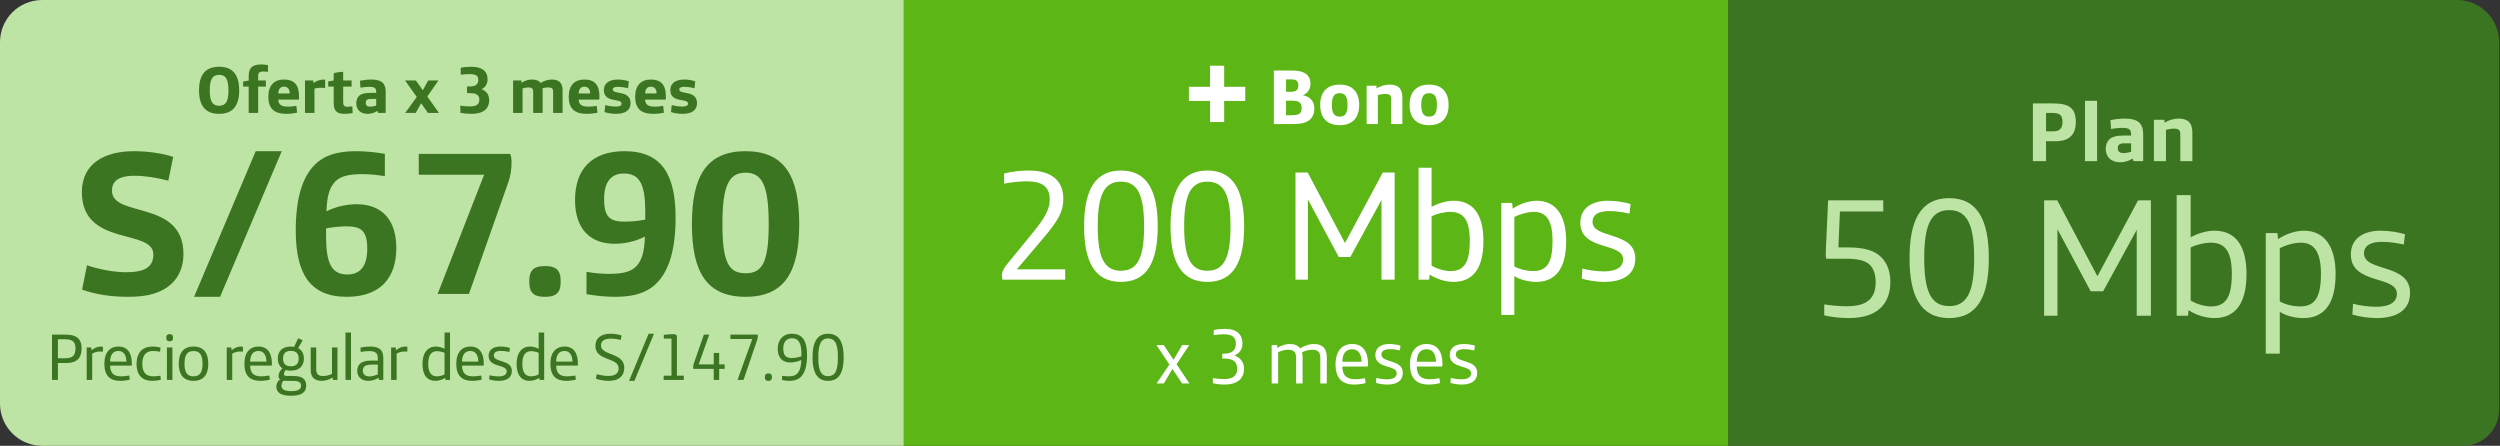 <svg width="415" height="74" viewBox="0 0 415 74" fill="none" xmlns="http://www.w3.org/2000/svg">
<rect x="0" y="0" width="415" height="74" fill="#333333" stroke="none"/>
<path d="M286.856 74L149.856 74L149.856 -1.46219e-05L286.856 0L286.856 74Z" fill="#5CB615"/>
<path d="M150 74L7 74C3.134 74 2.24422e-07 70.866 5.01261e-07 67L4.79778e-06 7C5.07462e-06 3.134 3.134 -1.56749e-05 7 -1.52623e-05L150 0L150 74Z" fill="#BDE4A4"/>
<path d="M286.856 0H407.856C411.722 0 414.856 3.134 414.856 7V68C414.856 71.314 412.17 74 408.856 74H286.856V0Z" fill="#3C7521"/>
<path d="M337.459 26.743H339.643V23.439H341.183C342.443 23.439 343.311 23.145 343.871 22.515C344.347 21.983 344.585 21.213 344.585 20.191C344.585 19.169 344.333 18.427 343.815 17.951C343.199 17.377 342.247 17.167 340.749 17.167H337.459V26.743ZM339.643 21.801V18.749H340.665C341.337 18.749 341.743 18.847 342.009 19.085C342.261 19.323 342.373 19.701 342.373 20.219C342.373 20.779 342.247 21.185 341.995 21.437C341.715 21.703 341.421 21.801 340.721 21.801H339.643ZM346.113 26.743H348.115V16.733H346.113V26.743ZM351.959 26.939C352.687 26.939 353.429 26.701 354.017 26.323L354.185 26.743H355.767V22.291C355.767 21.465 355.585 20.877 355.235 20.471C354.759 19.911 353.821 19.687 352.771 19.687C351.945 19.687 351.035 19.799 350.335 19.939L350.433 21.409C350.909 21.311 351.707 21.227 352.351 21.227C352.897 21.227 353.275 21.297 353.513 21.507C353.681 21.661 353.765 21.899 353.765 22.277V22.501H352.673C351.399 22.501 350.643 22.669 350.153 23.131C349.761 23.509 349.551 24.069 349.551 24.685C349.551 26.015 350.391 26.939 351.959 26.939ZM352.533 25.413C351.805 25.413 351.553 25.105 351.553 24.601C351.553 24.349 351.623 24.153 351.749 24.027C351.931 23.845 352.225 23.789 352.701 23.789H353.765V25.203C353.443 25.301 352.911 25.413 352.533 25.413ZM357.548 26.743H359.55V21.577C359.872 21.451 360.474 21.353 360.852 21.353C361.258 21.353 361.538 21.409 361.72 21.577C361.86 21.717 361.93 21.913 361.93 22.263V26.743H363.932V22.025C363.932 21.227 363.764 20.625 363.344 20.219C362.966 19.841 362.294 19.687 361.692 19.687C360.964 19.687 360.082 19.883 359.326 20.373L359.284 19.883H357.548V26.743Z" fill="#BDE4A4"/>
<path d="M166.423 46.429H176.823V44.713H168.789L173.053 39.695C175.731 36.549 176.511 35.119 176.511 32.987C176.511 31.505 176.017 30.361 175.159 29.607C174.145 28.697 172.585 28.307 170.739 28.307C169.361 28.307 167.931 28.489 166.683 28.801V30.491C167.931 30.231 169.361 30.101 170.427 30.101C172.845 30.101 174.249 30.881 174.249 33.091C174.249 34.729 173.495 36.107 171.441 38.629L167.359 43.621C166.501 44.661 166.319 45.129 166.319 45.831C166.319 46.013 166.371 46.273 166.423 46.429ZM186.072 46.793C190.492 46.793 192.182 43.361 192.182 37.563C192.182 31.765 190.492 28.307 186.072 28.307C181.652 28.307 179.962 31.765 179.962 37.563C179.962 43.361 181.652 46.793 186.072 46.793ZM186.072 44.947C183.186 44.947 182.224 42.529 182.224 37.563C182.224 32.597 183.186 30.153 186.072 30.153C188.958 30.153 189.92 32.597 189.92 37.563C189.92 42.529 188.958 44.947 186.072 44.947ZM200.418 46.793C204.838 46.793 206.528 43.361 206.528 37.563C206.528 31.765 204.838 28.307 200.418 28.307C195.998 28.307 194.308 31.765 194.308 37.563C194.308 43.361 195.998 46.793 200.418 46.793ZM200.418 44.947C197.532 44.947 196.57 42.529 196.57 37.563C196.57 32.597 197.532 30.153 200.418 30.153C203.304 30.153 204.266 32.597 204.266 37.563C204.266 42.529 203.304 44.947 200.418 44.947ZM215.053 46.429H217.107V33.091L222.229 42.659H224.153L229.327 33.195V46.429H231.511V28.645H229.535L223.269 40.345L217.081 28.645H215.053V46.429ZM241.282 46.793C244.454 46.793 246.248 44.635 246.248 40.007C246.248 35.431 244.402 33.325 241.308 33.325C240.06 33.325 238.682 33.767 237.642 34.339V27.839H235.484V46.429H237.226L237.33 45.571C238.344 46.273 239.904 46.793 241.282 46.793ZM240.788 44.999C239.748 44.999 238.5 44.609 237.642 44.089V35.899C238.5 35.483 239.748 35.171 240.736 35.171C242.998 35.171 243.986 36.575 243.986 40.007C243.986 43.699 242.946 44.999 240.788 44.999ZM249.22 52.279H251.378V45.831C252.314 46.429 253.692 46.793 255.018 46.793C258.06 46.793 259.984 44.791 259.984 40.007C259.984 35.951 258.398 33.325 255.096 33.325C253.926 33.325 252.444 33.741 251.118 34.625L251.014 33.689H249.22V52.279ZM254.472 44.999C253.38 44.999 252.132 44.661 251.378 44.219V36.029C252.366 35.509 253.64 35.171 254.628 35.171C256.76 35.171 257.722 36.731 257.722 39.981C257.722 43.621 256.786 44.999 254.472 44.999ZM266.311 46.793C269.379 46.793 271.459 45.597 271.459 42.893C271.459 38.343 264.361 39.695 264.361 36.835C264.361 35.639 265.323 35.041 267.143 35.041C268.183 35.041 269.353 35.197 270.497 35.457L270.679 33.871C269.665 33.559 268.235 33.325 266.961 33.325C264.257 33.325 262.333 34.521 262.333 36.991C262.333 41.671 269.431 40.189 269.431 43.049C269.431 44.349 268.313 45.051 266.233 45.051C265.115 45.051 263.711 44.869 262.671 44.583L262.567 46.247C263.529 46.559 265.089 46.793 266.311 46.793Z" fill="white"/>
<path d="M306.826 52.801C309.29 52.801 311.11 52.213 312.258 51.037C313.266 50.029 313.798 48.601 313.798 46.809C313.798 45.073 313.294 43.729 312.342 42.749C311.194 41.573 309.514 41.069 306.63 41.069H305.174L305.426 35.105H312.622V33.257H303.466L303.102 41.321C303.074 41.937 303.074 42.133 303.074 42.357C303.074 42.553 303.102 42.805 303.158 42.945H306.294C308.394 42.945 309.654 43.225 310.41 43.981C311.054 44.625 311.362 45.661 311.362 46.865C311.362 48.237 310.97 49.217 310.214 49.861C309.402 50.533 308.282 50.841 306.378 50.841C305.51 50.841 303.83 50.701 302.822 50.533V52.353C303.83 52.605 305.51 52.801 306.826 52.801ZM323.564 52.801C328.324 52.801 330.144 49.105 330.144 42.861C330.144 36.617 328.324 32.893 323.564 32.893C318.804 32.893 316.984 36.617 316.984 42.861C316.984 49.105 318.804 52.801 323.564 52.801ZM323.564 50.813C320.456 50.813 319.42 48.209 319.42 42.861C319.42 37.513 320.456 34.881 323.564 34.881C326.672 34.881 327.708 37.513 327.708 42.861C327.708 48.209 326.672 50.813 323.564 50.813ZM339.324 52.409H341.536V38.045L347.052 48.349H349.124L354.696 38.157V52.409H357.048V33.257H354.92L348.172 45.857L341.508 33.257H339.324V52.409ZM367.571 52.801C370.987 52.801 372.919 50.477 372.919 45.493C372.919 40.565 370.931 38.297 367.599 38.297C366.255 38.297 364.771 38.773 363.651 39.389V32.389H361.327V52.409H363.203L363.315 51.485C364.407 52.241 366.087 52.801 367.571 52.801ZM367.039 50.869C365.919 50.869 364.575 50.449 363.651 49.889V41.069C364.575 40.621 365.919 40.285 366.983 40.285C369.419 40.285 370.483 41.797 370.483 45.493C370.483 49.469 369.363 50.869 367.039 50.869ZM376.12 58.709H378.444V51.765C379.452 52.409 380.936 52.801 382.364 52.801C385.64 52.801 387.712 50.645 387.712 45.493C387.712 41.125 386.004 38.297 382.448 38.297C381.188 38.297 379.592 38.745 378.164 39.697L378.052 38.689H376.12V58.709ZM381.776 50.869C380.6 50.869 379.256 50.505 378.444 50.029V41.209C379.508 40.649 380.88 40.285 381.944 40.285C384.24 40.285 385.276 41.965 385.276 45.465C385.276 49.385 384.268 50.869 381.776 50.869ZM394.525 52.801C397.829 52.801 400.069 51.513 400.069 48.601C400.069 43.701 392.425 45.157 392.425 42.077C392.425 40.789 393.461 40.145 395.421 40.145C396.541 40.145 397.801 40.313 399.033 40.593L399.229 38.885C398.137 38.549 396.597 38.297 395.225 38.297C392.313 38.297 390.241 39.585 390.241 42.245C390.241 47.285 397.885 45.689 397.885 48.769C397.885 50.169 396.681 50.925 394.441 50.925C393.237 50.925 391.725 50.729 390.605 50.421L390.493 52.213C391.529 52.549 393.209 52.801 394.525 52.801Z" fill="#BDE4A4"/>
<path d="M192 63.654H193.196L194.626 61.249L196.225 63.654H197.447L195.315 60.469L197.421 57.285H196.238L194.808 59.715L193.183 57.285H191.974L194.119 60.508L192 63.654ZM203.246 63.837C204.338 63.837 205.118 63.602 205.677 63.148C206.21 62.706 206.509 62.056 206.509 61.211C206.509 60.093 205.885 59.352 204.91 59.014C205.69 58.715 206.249 58.051 206.249 56.998C206.249 56.27 206.015 55.699 205.599 55.295C205.118 54.828 204.351 54.593 203.311 54.593C202.752 54.593 202.05 54.658 201.478 54.788V55.633C202.024 55.542 202.609 55.49 203.103 55.49C203.883 55.49 204.377 55.608 204.715 55.894C205.001 56.141 205.157 56.544 205.157 57.05C205.157 58.221 204.403 58.715 203.116 58.715H202.895V59.52H203.129C203.974 59.52 204.559 59.651 204.936 60.002C205.222 60.275 205.378 60.717 205.378 61.197C205.378 61.782 205.196 62.237 204.806 62.523C204.442 62.797 203.935 62.926 203.103 62.926C202.531 62.926 201.829 62.861 201.335 62.758V63.615C201.855 63.745 202.57 63.837 203.246 63.837ZM211.096 63.654H212.175V58.468C212.695 58.221 213.293 58.051 213.839 58.051C214.281 58.051 214.619 58.156 214.84 58.377C215.061 58.597 215.152 58.91 215.152 59.456V63.654H216.231V59.325C216.231 59.001 216.192 58.715 216.14 58.48C216.699 58.208 217.336 58.051 217.856 58.051C218.298 58.051 218.636 58.156 218.857 58.377C219.078 58.597 219.169 58.91 219.169 59.456V63.654H220.248V59.325C220.248 58.532 220.066 58.013 219.715 57.661C219.351 57.285 218.805 57.102 218.116 57.102C217.401 57.102 216.621 57.337 215.828 57.818C215.464 57.337 214.905 57.102 214.099 57.102C213.397 57.102 212.708 57.337 212.045 57.752L211.993 57.285H211.096V63.654ZM224.808 63.837C225.393 63.837 226.147 63.745 226.693 63.59L226.589 62.783C226.095 62.888 225.471 62.953 225.016 62.953C224.21 62.953 223.729 62.783 223.391 62.471C223.014 62.12 222.832 61.548 222.832 60.846H226.94C227.044 60.846 227.096 60.807 227.096 60.703V60.456C227.096 58.364 226.238 57.102 224.457 57.102C222.832 57.102 221.701 58.208 221.701 60.483C221.701 61.627 221.961 62.498 222.533 63.069C223.053 63.59 223.82 63.837 224.808 63.837ZM222.832 60.053C222.845 58.767 223.378 57.974 224.457 57.974C225.523 57.974 225.991 58.831 226.03 60.053H222.832ZM230.292 63.837C231.826 63.837 232.866 63.239 232.866 61.886C232.866 59.611 229.317 60.288 229.317 58.858C229.317 58.26 229.798 57.961 230.708 57.961C231.228 57.961 231.813 58.038 232.385 58.169L232.476 57.376C231.969 57.219 231.254 57.102 230.617 57.102C229.265 57.102 228.303 57.7 228.303 58.935C228.303 61.276 231.852 60.535 231.852 61.965C231.852 62.614 231.293 62.965 230.253 62.965C229.694 62.965 228.992 62.874 228.472 62.731L228.42 63.563C228.901 63.719 229.681 63.837 230.292 63.837ZM237.161 63.837C237.746 63.837 238.5 63.745 239.046 63.59L238.942 62.783C238.448 62.888 237.824 62.953 237.369 62.953C236.563 62.953 236.082 62.783 235.744 62.471C235.367 62.12 235.185 61.548 235.185 60.846H239.293C239.397 60.846 239.449 60.807 239.449 60.703V60.456C239.449 58.364 238.591 57.102 236.81 57.102C235.185 57.102 234.054 58.208 234.054 60.483C234.054 61.627 234.314 62.498 234.886 63.069C235.406 63.59 236.173 63.837 237.161 63.837ZM235.185 60.053C235.198 58.767 235.731 57.974 236.81 57.974C237.876 57.974 238.344 58.831 238.383 60.053H235.185ZM242.645 63.837C244.179 63.837 245.219 63.239 245.219 61.886C245.219 59.611 241.67 60.288 241.67 58.858C241.67 58.26 242.151 57.961 243.061 57.961C243.581 57.961 244.166 58.038 244.738 58.169L244.829 57.376C244.322 57.219 243.607 57.102 242.97 57.102C241.618 57.102 240.656 57.7 240.656 58.935C240.656 61.276 244.205 60.535 244.205 61.965C244.205 62.614 243.646 62.965 242.606 62.965C242.047 62.965 241.345 62.874 240.825 62.731L240.773 63.563C241.254 63.719 242.034 63.837 242.645 63.837Z" fill="white"/>
<path d="M211.457 20.598H214.616C215.994 20.598 216.865 20.377 217.437 19.87C217.918 19.441 218.178 18.817 218.178 17.959C218.178 16.789 217.398 15.983 216.293 15.827C217.112 15.411 217.541 14.8 217.541 13.89C217.541 13.24 217.32 12.72 216.917 12.369C216.397 11.914 215.617 11.706 214.356 11.706H211.457V20.598ZM213.485 15.242V13.175H214.226C214.772 13.175 215.084 13.24 215.279 13.435C215.448 13.604 215.526 13.851 215.526 14.176C215.526 14.54 215.435 14.8 215.266 14.969C215.045 15.177 214.733 15.242 214.174 15.242H213.485ZM213.485 19.129V16.711H214.317C215.045 16.711 215.461 16.776 215.734 17.01C215.968 17.205 216.072 17.517 216.072 17.998C216.072 18.362 215.968 18.622 215.786 18.804C215.539 19.051 215.071 19.129 214.317 19.129H213.485ZM222.388 20.78C224.598 20.78 225.625 19.454 225.625 17.413C225.625 15.372 224.598 14.046 222.388 14.046C220.178 14.046 219.151 15.372 219.151 17.413C219.151 19.454 220.178 20.78 222.388 20.78ZM222.388 19.363C221.452 19.363 221.088 18.726 221.088 17.413C221.088 16.1 221.452 15.463 222.388 15.463C223.324 15.463 223.688 16.1 223.688 17.413C223.688 18.726 223.324 19.363 222.388 19.363ZM226.865 20.598H228.724V15.801C229.023 15.684 229.582 15.593 229.933 15.593C230.31 15.593 230.57 15.645 230.739 15.801C230.869 15.931 230.934 16.113 230.934 16.438V20.598H232.793V16.217C232.793 15.476 232.637 14.917 232.247 14.54C231.896 14.189 231.272 14.046 230.713 14.046C230.037 14.046 229.218 14.228 228.516 14.683L228.477 14.228H226.865V20.598ZM237.229 20.78C239.439 20.78 240.466 19.454 240.466 17.413C240.466 15.372 239.439 14.046 237.229 14.046C235.019 14.046 233.992 15.372 233.992 17.413C233.992 19.454 235.019 20.78 237.229 20.78ZM237.229 19.363C236.293 19.363 235.929 18.726 235.929 17.413C235.929 16.1 236.293 15.463 237.229 15.463C238.165 15.463 238.529 16.1 238.529 17.413C238.529 18.726 238.165 19.363 237.229 19.363Z" fill="white"/>
<path d="M200.862 20.259H203.212V16.759H206.712V14.409H203.212V10.909H200.862V14.409H197.362V16.759H200.862V20.259Z" fill="white"/>
<path d="M36.373 18.899C38.672 18.899 39.706 17.535 39.706 14.995C39.706 12.454 38.672 11.079 36.373 11.079C34.074 11.079 33.04 12.454 33.04 14.995C33.04 17.535 34.074 18.899 36.373 18.899ZM36.373 17.558C35.262 17.558 34.822 16.809 34.822 14.995C34.822 13.18 35.262 12.421 36.373 12.421C37.484 12.421 37.924 13.18 37.924 14.995C37.924 16.809 37.484 17.558 36.373 17.558ZM41.282 18.745H42.855V14.379H44.131V13.355H42.855V12.707C42.855 12.322 42.91 12.168 43.009 12.069C43.152 11.925 43.372 11.87 43.746 11.87C43.977 11.87 44.263 11.903 44.483 11.937V10.815C44.109 10.738 43.746 10.694 43.339 10.694C42.591 10.694 42.03 10.88 41.733 11.188C41.414 11.518 41.282 11.959 41.282 12.618V13.367L40.358 13.531V14.379H41.282V18.745ZM47.501 18.899C48.172 18.899 48.799 18.811 49.316 18.712L49.195 17.569C48.788 17.645 48.238 17.701 47.853 17.701C46.797 17.701 46.236 17.448 46.192 16.535H49.503C49.591 16.535 49.635 16.502 49.635 16.413V15.918C49.635 14.049 48.777 13.201 47.16 13.201C45.51 13.201 44.542 14.169 44.542 16.061C44.542 16.919 44.729 17.689 45.268 18.206C45.73 18.646 46.489 18.899 47.501 18.899ZM46.192 15.511C46.225 14.819 46.511 14.389 47.149 14.389C47.776 14.389 48.095 14.829 48.095 15.511H46.192ZM50.629 18.745H52.202V14.697C52.542 14.62 52.861 14.566 53.279 14.566C53.532 14.566 53.797 14.588 53.972 14.61V13.235C53.907 13.223 53.785 13.213 53.697 13.213C53.181 13.213 52.465 13.411 52.047 13.796L51.992 13.355H50.629V18.745ZM57.166 18.899C57.639 18.899 58.189 18.845 58.541 18.767L58.486 17.657C58.299 17.678 57.947 17.723 57.727 17.723C57.089 17.723 56.968 17.503 56.968 16.898V14.379H58.365V13.355H56.968V11.925C56.462 11.925 55.868 12.014 55.395 12.156V13.355L54.482 13.521V14.379H55.395V17.117C55.395 18.305 55.824 18.899 57.166 18.899ZM61.031 18.899C61.603 18.899 62.186 18.712 62.648 18.416L62.78 18.745H64.023V15.248C64.023 14.598 63.88 14.136 63.605 13.818C63.231 13.377 62.494 13.201 61.669 13.201C61.02 13.201 60.305 13.29 59.755 13.399L59.832 14.555C60.206 14.477 60.833 14.412 61.339 14.412C61.768 14.412 62.065 14.466 62.252 14.632C62.384 14.752 62.45 14.94 62.45 15.236V15.412H61.592C60.591 15.412 59.997 15.544 59.612 15.908C59.304 16.204 59.139 16.645 59.139 17.128C59.139 18.174 59.799 18.899 61.031 18.899ZM61.482 17.701C60.91 17.701 60.712 17.459 60.712 17.062C60.712 16.864 60.767 16.71 60.866 16.611C61.009 16.468 61.24 16.424 61.614 16.424H62.45V17.535C62.197 17.613 61.779 17.701 61.482 17.701ZM67.267 18.745H69.016L69.907 17.128L71.029 18.745H72.866L70.93 16.017L72.789 13.355H71.073L70.193 14.983L69.027 13.355H67.234L69.181 16.095L67.267 18.745ZM78.232 18.899C79.376 18.899 80.179 18.636 80.674 18.119C81.026 17.756 81.202 17.25 81.202 16.666C81.202 15.688 80.729 15.094 79.937 14.807C80.597 14.477 80.938 13.928 80.938 13.146C80.938 12.52 80.74 12.079 80.421 11.761C79.959 11.299 79.156 11.079 78.21 11.079C77.627 11.079 76.989 11.133 76.483 11.243V12.409C76.923 12.344 77.473 12.3 77.957 12.3C78.551 12.3 78.925 12.387 79.145 12.585C79.321 12.739 79.398 12.982 79.398 13.268C79.398 13.63 79.277 13.883 79.101 14.037C78.837 14.268 78.485 14.357 77.792 14.357H77.528V15.457H77.737C78.507 15.457 78.925 15.523 79.2 15.72C79.431 15.886 79.574 16.149 79.574 16.546C79.574 16.953 79.431 17.238 79.167 17.415C78.903 17.59 78.54 17.668 77.924 17.668C77.374 17.668 76.857 17.613 76.417 17.535V18.724C76.923 18.834 77.583 18.899 78.232 18.899ZM85.175 18.745H86.748V14.687C87.012 14.588 87.408 14.511 87.683 14.511C87.969 14.511 88.2 14.555 88.343 14.687C88.453 14.796 88.508 14.95 88.508 15.226V18.745H90.081V15.039C90.081 14.906 90.07 14.774 90.059 14.653C90.323 14.576 90.708 14.511 90.972 14.511C91.291 14.511 91.511 14.555 91.654 14.687C91.764 14.796 91.819 14.95 91.819 15.226V18.745H93.392V15.039C93.392 14.412 93.26 13.938 92.93 13.62C92.633 13.322 92.105 13.201 91.632 13.201C91.049 13.201 90.356 13.367 89.751 13.774C89.476 13.389 88.981 13.201 88.321 13.201C87.76 13.201 87.155 13.355 86.572 13.741L86.539 13.355H85.175V18.745ZM97.366 18.899C98.037 18.899 98.664 18.811 99.181 18.712L99.06 17.569C98.653 17.645 98.103 17.701 97.718 17.701C96.662 17.701 96.101 17.448 96.057 16.535H99.368C99.456 16.535 99.5 16.502 99.5 16.413V15.918C99.5 14.049 98.642 13.201 97.025 13.201C95.375 13.201 94.407 14.169 94.407 16.061C94.407 16.919 94.594 17.689 95.133 18.206C95.595 18.646 96.354 18.899 97.366 18.899ZM96.057 15.511C96.09 14.819 96.376 14.389 97.014 14.389C97.641 14.389 97.96 14.829 97.96 15.511H96.057ZM102.243 18.899C103.86 18.899 104.674 18.25 104.674 17.128C104.674 14.896 101.726 15.764 101.726 14.851C101.726 14.543 102.034 14.412 102.595 14.412C103.035 14.412 103.695 14.499 104.256 14.653L104.377 13.498C103.794 13.3 103.123 13.201 102.584 13.201C100.967 13.201 100.241 13.938 100.241 14.94C100.241 17.172 103.178 16.238 103.178 17.195C103.178 17.579 102.804 17.689 102.21 17.689C101.627 17.689 100.879 17.569 100.472 17.436L100.351 18.602C100.78 18.756 101.605 18.899 102.243 18.899ZM108.398 18.899C109.069 18.899 109.696 18.811 110.213 18.712L110.092 17.569C109.685 17.645 109.135 17.701 108.75 17.701C107.694 17.701 107.133 17.448 107.089 16.535H110.4C110.488 16.535 110.532 16.502 110.532 16.413V15.918C110.532 14.049 109.674 13.201 108.057 13.201C106.407 13.201 105.439 14.169 105.439 16.061C105.439 16.919 105.626 17.689 106.165 18.206C106.627 18.646 107.386 18.899 108.398 18.899ZM107.089 15.511C107.122 14.819 107.408 14.389 108.046 14.389C108.673 14.389 108.992 14.829 108.992 15.511H107.089ZM113.275 18.899C114.892 18.899 115.706 18.25 115.706 17.128C115.706 14.896 112.758 15.764 112.758 14.851C112.758 14.543 113.066 14.412 113.627 14.412C114.067 14.412 114.727 14.499 115.288 14.653L115.409 13.498C114.826 13.3 114.155 13.201 113.616 13.201C111.999 13.201 111.273 13.938 111.273 14.94C111.273 17.172 114.21 16.238 114.21 17.195C114.21 17.579 113.836 17.689 113.242 17.689C112.659 17.689 111.911 17.569 111.504 17.436L111.383 18.602C111.812 18.756 112.637 18.899 113.275 18.899Z" fill="#3C7521"/>
<path d="M21.341 49.271C24.673 49.271 26.883 48.591 28.515 47.061C29.739 45.905 30.453 44.239 30.453 42.165C30.453 33.087 18.587 36.215 18.587 31.659C18.587 30.197 19.505 29.177 22.361 29.177C23.993 29.177 26.033 29.483 27.937 29.993L28.753 26.049C26.951 25.437 24.503 25.097 22.259 25.097C17.295 25.097 13.589 27.171 13.589 31.897C13.589 41.043 25.455 37.881 25.455 42.233C25.455 44.375 23.993 45.191 20.865 45.191C19.165 45.191 16.479 44.749 14.439 44.035L13.623 48.081C15.969 48.897 18.383 49.271 21.341 49.271ZM32.216 49.271H36.534L46.768 25.097H42.45L32.216 49.271ZM57.562 49.271C62.968 49.271 65.79 46.313 65.79 41.145C65.79 36.487 63.376 33.903 59.228 33.903C57.63 33.903 55.726 34.277 54.196 35.093C54.264 32.747 54.638 31.149 55.658 30.129C56.576 29.211 57.97 28.905 60.214 28.905C61.438 28.905 62.696 29.041 63.886 29.245V25.539C62.322 25.267 60.758 25.097 59.092 25.097C55.998 25.097 53.822 25.777 52.258 27.341C50.218 29.381 49.096 32.849 49.096 38.255C49.096 45.293 51.34 49.271 57.562 49.271ZM57.664 45.565C55.012 45.565 54.128 43.661 54.128 39.207V37.915C55.08 37.711 56.542 37.575 57.528 37.575C60.01 37.575 60.962 38.357 60.962 41.315C60.962 44.137 59.84 45.565 57.664 45.565ZM72.645 48.795H77.847L84.375 30.265C84.783 29.143 84.919 28.021 84.919 26.933C84.919 26.423 84.851 25.811 84.681 25.539H69.517V29.007H80.363L72.645 48.795ZM90.345 49.271H90.583C92.215 49.271 93.065 48.625 93.065 46.925V46.517C93.065 44.817 92.215 44.171 90.583 44.171H90.345C88.713 44.171 87.863 44.817 87.863 46.517V46.925C87.863 48.625 88.713 49.271 90.345 49.271ZM102.152 49.271C105.246 49.271 107.422 48.591 108.986 47.027C111.026 44.987 112.148 41.519 112.148 36.113C112.148 29.075 109.904 25.097 103.682 25.097C98.276 25.097 95.454 28.055 95.454 33.223C95.454 37.881 97.868 40.465 102.016 40.465C103.614 40.465 105.518 40.091 107.048 39.275C106.98 41.621 106.606 43.219 105.586 44.239C104.668 45.157 103.274 45.463 101.03 45.463C99.806 45.463 98.548 45.327 97.358 45.123V48.829C98.922 49.101 100.486 49.271 102.152 49.271ZM103.716 36.793C101.234 36.793 100.282 36.011 100.282 33.053C100.282 30.231 101.404 28.803 103.58 28.803C106.232 28.803 107.116 30.707 107.116 35.161V36.453C106.164 36.657 104.702 36.793 103.716 36.793ZM123.763 49.271C130.223 49.271 132.671 45.157 132.671 37.201C132.671 29.245 130.223 25.097 123.763 25.097C117.303 25.097 114.855 29.245 114.855 37.201C114.855 45.157 117.303 49.271 123.763 49.271ZM123.763 45.361C121.009 45.361 119.921 43.627 119.921 37.201C119.921 30.775 121.009 28.667 123.763 28.667C126.517 28.667 127.605 30.775 127.605 37.201C127.605 43.627 126.517 45.361 123.763 45.361Z" fill="#3C7521"/>
<path d="M8.632 63.068H9.611V60.263H11.008C11.91 60.263 12.526 60.043 12.933 59.647C13.351 59.229 13.549 58.624 13.549 57.821C13.549 57.128 13.373 56.556 12.999 56.182C12.57 55.742 11.866 55.544 10.788 55.544H8.632V63.068ZM9.611 59.471V56.314H10.711C11.437 56.314 11.899 56.435 12.185 56.721C12.427 56.963 12.537 57.326 12.537 57.843C12.537 58.437 12.394 58.844 12.13 59.097C11.833 59.372 11.36 59.471 10.678 59.471H9.611ZM14.392 63.068H15.305V58.712C15.69 58.47 16.141 58.349 16.614 58.349C16.768 58.349 16.966 58.36 17.087 58.371V57.557C16.966 57.535 16.834 57.524 16.735 57.524C16.262 57.524 15.723 57.711 15.206 58.14L15.151 57.678H14.392V63.068ZM19.953 63.222C20.448 63.222 21.086 63.145 21.548 63.013L21.46 62.331C21.042 62.419 20.514 62.474 20.129 62.474C19.447 62.474 19.04 62.331 18.754 62.067C18.435 61.77 18.281 61.286 18.281 60.692H21.757C21.845 60.692 21.889 60.659 21.889 60.571V60.362C21.889 58.591 21.163 57.524 19.656 57.524C18.281 57.524 17.324 58.459 17.324 60.384C17.324 61.352 17.544 62.089 18.028 62.573C18.468 63.013 19.117 63.222 19.953 63.222ZM18.281 60.021C18.292 58.932 18.743 58.261 19.656 58.261C20.558 58.261 20.954 58.987 20.987 60.021H18.281ZM25.341 63.222C25.737 63.222 26.342 63.145 26.694 63.046L26.628 62.364C26.353 62.419 25.869 62.474 25.506 62.474C24.846 62.474 24.384 62.32 24.076 61.968C23.779 61.627 23.625 61.11 23.625 60.428C23.625 58.998 24.197 58.261 25.462 58.261C25.803 58.261 26.243 58.327 26.584 58.393L26.639 57.689C26.265 57.59 25.77 57.524 25.352 57.524C24.527 57.524 23.834 57.766 23.372 58.261C22.91 58.756 22.668 59.493 22.668 60.439C22.668 61.385 22.932 62.089 23.383 62.551C23.823 63.002 24.461 63.222 25.341 63.222ZM28.137 56.655H28.192C28.522 56.655 28.731 56.49 28.731 56.072V56.05C28.731 55.632 28.522 55.467 28.192 55.467H28.137C27.807 55.467 27.598 55.632 27.598 56.05V56.072C27.598 56.49 27.807 56.655 28.137 56.655ZM27.708 63.068H28.621V57.678H27.708V63.068ZM32.125 63.222C33.797 63.222 34.578 62.166 34.578 60.373C34.578 58.58 33.797 57.524 32.125 57.524C30.453 57.524 29.672 58.58 29.672 60.373C29.672 62.166 30.453 63.222 32.125 63.222ZM32.125 62.474C31.025 62.474 30.629 61.748 30.629 60.373C30.629 58.998 31.025 58.272 32.125 58.272C33.225 58.272 33.621 58.998 33.621 60.373C33.621 61.748 33.225 62.474 32.125 62.474ZM37.639 63.068H38.553V58.712C38.938 58.47 39.389 58.349 39.861 58.349C40.016 58.349 40.214 58.36 40.334 58.371V57.557C40.214 57.535 40.081 57.524 39.983 57.524C39.51 57.524 38.971 57.711 38.453 58.14L38.398 57.678H37.639V63.068ZM43.2 63.222C43.695 63.222 44.333 63.145 44.795 63.013L44.707 62.331C44.289 62.419 43.761 62.474 43.376 62.474C42.694 62.474 42.287 62.331 42.001 62.067C41.682 61.77 41.528 61.286 41.528 60.692H45.004C45.092 60.692 45.136 60.659 45.136 60.571V60.362C45.136 58.591 44.41 57.524 42.903 57.524C41.528 57.524 40.571 58.459 40.571 60.384C40.571 61.352 40.791 62.089 41.275 62.573C41.715 63.013 42.364 63.222 43.2 63.222ZM41.528 60.021C41.539 58.932 41.99 58.261 42.903 58.261C43.805 58.261 44.201 58.987 44.234 60.021H41.528ZM48.28 65.697C50.106 65.697 50.832 65.092 50.832 64.003C50.832 63.563 50.711 63.189 50.436 62.914C50.084 62.562 49.556 62.408 48.61 62.408H47.576C47.279 62.408 47.136 62.309 47.136 62.078C47.136 61.891 47.268 61.605 47.433 61.418C47.686 61.495 47.961 61.528 48.28 61.528C49.754 61.528 50.447 60.692 50.447 59.526C50.447 58.756 50.139 58.118 49.49 57.788L50.238 56.512C50.062 56.369 49.732 56.215 49.479 56.16L48.83 57.568C48.665 57.546 48.478 57.524 48.28 57.524C46.806 57.524 46.113 58.36 46.113 59.526C46.113 60.23 46.366 60.802 46.872 61.154C46.487 61.528 46.234 61.968 46.234 62.397C46.234 62.639 46.311 62.837 46.487 62.98C46.113 63.244 45.871 63.706 45.871 64.179C45.871 65.136 46.619 65.697 48.28 65.697ZM48.28 60.802C47.389 60.802 46.982 60.351 46.982 59.526C46.982 58.701 47.389 58.25 48.28 58.25C49.171 58.25 49.578 58.701 49.578 59.526C49.578 60.351 49.171 60.802 48.28 60.802ZM48.368 64.927C47.169 64.927 46.729 64.597 46.729 64.014C46.729 63.728 46.85 63.431 47.048 63.189C47.158 63.211 47.29 63.222 47.444 63.222H48.61C49.149 63.222 49.501 63.288 49.71 63.442C49.886 63.574 49.974 63.772 49.974 64.036C49.974 64.597 49.512 64.927 48.368 64.927ZM53.382 63.222C54.009 63.222 54.658 63.013 55.219 62.672L55.263 63.068H56.022V57.678H55.109V62.067C54.669 62.276 54.108 62.419 53.624 62.419C53.228 62.419 52.942 62.331 52.755 62.144C52.568 61.957 52.491 61.693 52.491 61.231V57.678H51.578V61.341C51.578 62.012 51.732 62.452 52.029 62.749C52.337 63.068 52.799 63.222 53.382 63.222ZM57.352 63.068H58.266V55.203H57.352V63.068ZM61.143 63.222C61.792 63.222 62.364 63.013 62.837 62.705L62.892 63.068H63.629V59.482C63.629 58.778 63.497 58.349 63.156 58.019C62.815 57.7 62.276 57.524 61.473 57.524C60.956 57.524 60.34 57.59 59.834 57.711L59.867 58.415C60.395 58.327 60.912 58.283 61.319 58.283C61.858 58.283 62.21 58.382 62.441 58.602C62.639 58.8 62.716 59.075 62.716 59.515V59.856H61.594C60.813 59.856 60.175 59.999 59.768 60.373C59.482 60.637 59.306 61.033 59.306 61.539C59.306 62.045 59.471 62.43 59.735 62.705C60.065 63.046 60.56 63.222 61.143 63.222ZM61.341 62.485C60.637 62.485 60.23 62.166 60.23 61.517C60.23 61.187 60.34 60.956 60.527 60.802C60.78 60.604 61.165 60.527 61.726 60.527H62.716V62.133C62.32 62.331 61.781 62.485 61.341 62.485ZM64.926 63.068H65.839V58.712C66.224 58.47 66.675 58.349 67.148 58.349C67.302 58.349 67.5 58.36 67.621 58.371V57.557C67.5 57.535 67.368 57.524 67.269 57.524C66.796 57.524 66.257 57.711 65.74 58.14L65.685 57.678H64.926V63.068ZM72.297 63.222C72.803 63.222 73.452 63.024 73.892 62.738L73.958 63.068H74.706V55.203H73.793V57.909C73.364 57.667 72.825 57.524 72.363 57.524C70.955 57.524 70.13 58.624 70.13 60.406C70.13 62.276 70.922 63.222 72.297 63.222ZM72.55 62.474C71.582 62.474 71.087 61.836 71.087 60.417C71.087 59.152 71.45 58.294 72.55 58.294C72.913 58.294 73.397 58.404 73.793 58.558V62.155C73.408 62.342 72.935 62.474 72.55 62.474ZM78.372 63.222C78.867 63.222 79.505 63.145 79.967 63.013L79.879 62.331C79.461 62.419 78.933 62.474 78.548 62.474C77.866 62.474 77.459 62.331 77.173 62.067C76.854 61.77 76.7 61.286 76.7 60.692H80.176C80.264 60.692 80.308 60.659 80.308 60.571V60.362C80.308 58.591 79.582 57.524 78.075 57.524C76.7 57.524 75.743 58.459 75.743 60.384C75.743 61.352 75.963 62.089 76.447 62.573C76.887 63.013 77.536 63.222 78.372 63.222ZM76.7 60.021C76.711 58.932 77.162 58.261 78.075 58.261C78.977 58.261 79.373 58.987 79.406 60.021H76.7ZM82.792 63.222C84.09 63.222 84.97 62.716 84.97 61.572C84.97 59.647 81.967 60.219 81.967 59.009C81.967 58.503 82.374 58.25 83.144 58.25C83.584 58.25 84.079 58.316 84.563 58.426L84.64 57.755C84.211 57.623 83.606 57.524 83.067 57.524C81.923 57.524 81.109 58.03 81.109 59.075C81.109 61.055 84.112 60.428 84.112 61.638C84.112 62.188 83.639 62.485 82.759 62.485C82.286 62.485 81.692 62.408 81.252 62.287L81.208 62.991C81.615 63.123 82.275 63.222 82.792 63.222ZM87.922 63.222C88.428 63.222 89.077 63.024 89.517 62.738L89.583 63.068H90.331V55.203H89.418V57.909C88.989 57.667 88.45 57.524 87.988 57.524C86.58 57.524 85.755 58.624 85.755 60.406C85.755 62.276 86.547 63.222 87.922 63.222ZM88.175 62.474C87.207 62.474 86.712 61.836 86.712 60.417C86.712 59.152 87.075 58.294 88.175 58.294C88.538 58.294 89.022 58.404 89.418 58.558V62.155C89.033 62.342 88.56 62.474 88.175 62.474ZM93.997 63.222C94.492 63.222 95.13 63.145 95.592 63.013L95.504 62.331C95.086 62.419 94.558 62.474 94.173 62.474C93.491 62.474 93.084 62.331 92.798 62.067C92.479 61.77 92.325 61.286 92.325 60.692H95.801C95.889 60.692 95.933 60.659 95.933 60.571V60.362C95.933 58.591 95.207 57.524 93.7 57.524C92.325 57.524 91.368 58.459 91.368 60.384C91.368 61.352 91.588 62.089 92.072 62.573C92.512 63.013 93.161 63.222 93.997 63.222ZM92.325 60.021C92.336 58.932 92.787 58.261 93.7 58.261C94.602 58.261 94.998 58.987 95.031 60.021H92.325ZM101.047 63.222C101.916 63.222 102.587 63.013 103.038 62.584C103.412 62.232 103.632 61.715 103.632 61.055C103.632 58.481 99.76 59.064 99.76 57.348C99.76 56.545 100.387 56.215 101.41 56.215C101.905 56.215 102.488 56.292 103.038 56.435L103.181 55.687C102.664 55.511 101.982 55.401 101.333 55.401C99.837 55.401 98.836 56.083 98.836 57.414C98.836 59.999 102.697 59.262 102.697 61.154C102.697 61.561 102.554 61.858 102.29 62.067C101.993 62.298 101.575 62.408 100.959 62.408C100.354 62.408 99.65 62.276 99.078 62.111L98.913 62.859C99.485 63.09 100.354 63.222 101.047 63.222ZM104.424 63.222H105.315L108.56 55.401H107.669L104.424 63.222ZM110.168 63.068H113.512V62.364H112.368V55.984C112.368 55.588 112.214 55.467 111.741 55.467C111.345 55.467 110.641 55.522 110.19 55.588V56.204H111.466V62.364H110.168V63.068ZM118.481 63.068H119.383V61.231H120.296V60.494H119.383V58.591H118.481V60.494H115.984L117.733 55.544H116.842L115.258 60.087C115.104 60.527 115.06 60.703 115.06 60.945C115.06 61.033 115.071 61.154 115.082 61.231H118.481V63.068ZM122.427 63.068H123.428L125.683 56.446C125.782 56.16 125.804 55.995 125.804 55.786C125.804 55.698 125.793 55.599 125.771 55.544H121.25V56.27H124.88L122.427 63.068ZM127.518 63.222H127.595C127.925 63.222 128.145 63.057 128.145 62.628V62.584C128.145 62.155 127.925 61.99 127.595 61.99H127.518C127.188 61.99 126.968 62.155 126.968 62.584V62.628C126.968 63.057 127.188 63.222 127.518 63.222ZM131.055 63.222C131.935 63.222 132.628 62.958 133.09 62.408C133.684 61.704 133.97 60.549 133.97 58.921C133.97 56.765 133.321 55.401 131.484 55.401C129.922 55.401 129.097 56.468 129.097 57.92C129.097 59.405 129.911 60.175 131.209 60.175C131.836 60.175 132.496 59.988 133.024 59.768C132.947 61.539 132.463 62.474 130.978 62.474C130.626 62.474 130.153 62.43 129.823 62.386V63.09C130.186 63.167 130.67 63.222 131.055 63.222ZM131.396 59.438C130.395 59.438 130.021 58.888 130.021 57.865C130.021 56.82 130.516 56.149 131.462 56.149C132.661 56.149 133.035 57.139 133.035 58.712V59.152C132.529 59.317 131.88 59.438 131.396 59.438ZM137.465 63.222C139.335 63.222 140.05 61.77 140.05 59.317C140.05 56.864 139.335 55.401 137.465 55.401C135.595 55.401 134.88 56.864 134.88 59.317C134.88 61.77 135.595 63.222 137.465 63.222ZM137.465 62.441C136.244 62.441 135.837 61.418 135.837 59.317C135.837 57.216 136.244 56.182 137.465 56.182C138.686 56.182 139.093 57.216 139.093 59.317C139.093 61.418 138.686 62.441 137.465 62.441Z" fill="#3C7521"/>
</svg>
